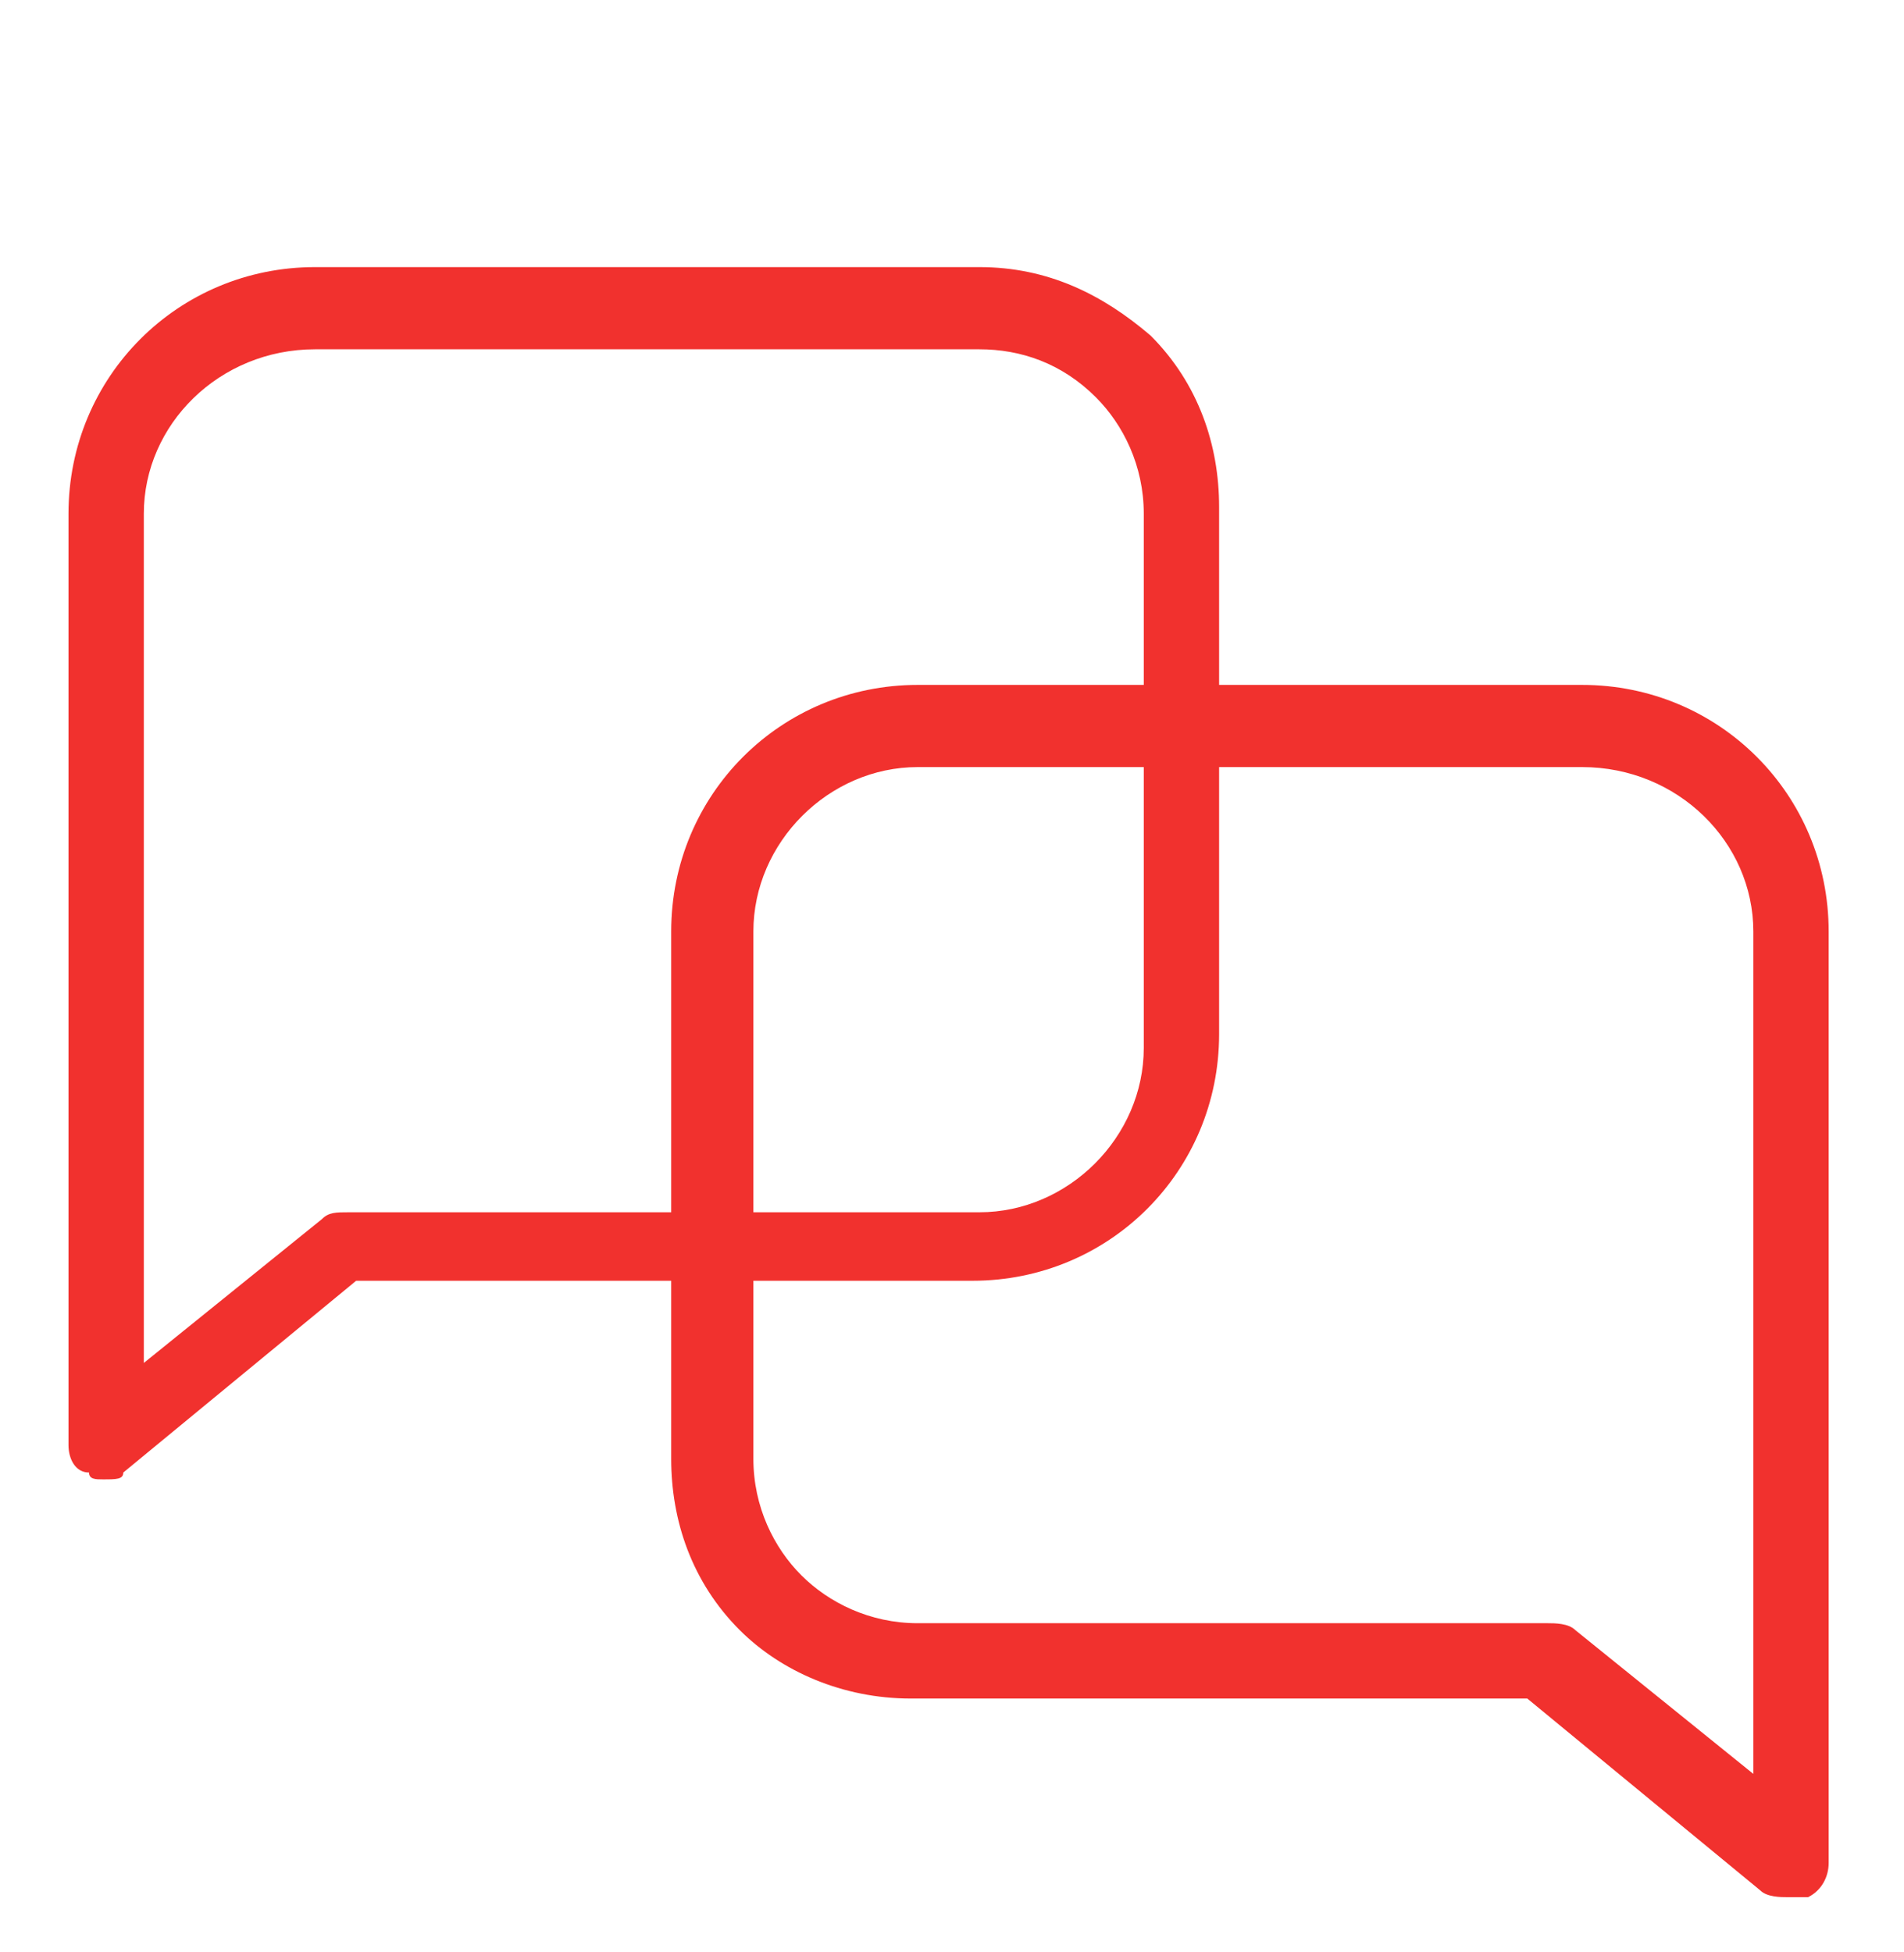 <?xml version="1.0" encoding="utf-8"?>
<!-- Generator: Adobe Illustrator 25.3.1, SVG Export Plug-In . SVG Version: 6.00 Build 0)  -->
<svg version="1.1" id="Capa_1" xmlns="http://www.w3.org/2000/svg" xmlns:xlink="http://www.w3.org/1999/xlink" x="0px" y="0px"
	 width="27.8px" height="28.5px" viewBox="0 0 27.8 28.5" style="enable-background:new 0 0 27.8 28.5;" xml:space="preserve">
<style type="text/css">
	.st0{fill:#F1312E;}
</style>
<g id="Capa_2_1_">
	<g id="Layer_2">
		<g>
			<path class="st0" d="M1.5,21.6c-0.1,0-0.2,0-0.2-0.1C1.1,21.5,1,21.3,1,21.1V7.5c0-2,1.6-3.6,3.6-3.6h9.7c0,0,0,0,0,0
				c1,0,1.8,0.4,2.5,1c0.7,0.7,1,1.6,1,2.5v7.7c0,2-1.6,3.6-3.6,3.6h-9l-3.4,2.8C1.8,21.6,1.7,21.6,1.5,21.6z M4.6,5.1
				c-1.4,0-2.5,1.1-2.5,2.4v12.4l2.6-2.1c0.1-0.1,0.2-0.1,0.4-0.1h9.2c1.3,0,2.4-1.1,2.4-2.4V7.5c0-0.7-0.3-1.3-0.7-1.7
				c-0.5-0.5-1.1-0.7-1.7-0.7c0,0,0,0,0,0H4.6z"/>
		</g>
		<g>
			<path class="st0" d="M26.1,27.7c-0.1,0-0.3,0-0.4-0.1l-3.4-2.8h-9c-1,0-1.9-0.4-2.5-1c-0.7-0.7-1-1.6-1-2.5v-7.7
				c0-2,1.6-3.6,3.6-3.6h9.7c2,0,3.6,1.6,3.6,3.6v13.6c0,0.2-0.1,0.4-0.3,0.5C26.3,27.7,26.2,27.7,26.1,27.7z M13.4,23.7h9.2
				c0.1,0,0.3,0,0.4,0.1l2.6,2.1V13.6c0-1.3-1.1-2.4-2.5-2.4h-9.7c-1.3,0-2.4,1.1-2.4,2.4v7.7c0,0.7,0.3,1.3,0.7,1.7
				S12.7,23.7,13.4,23.7v0.6V23.7z"/>
		</g>
	</g>
</g>
</svg>

